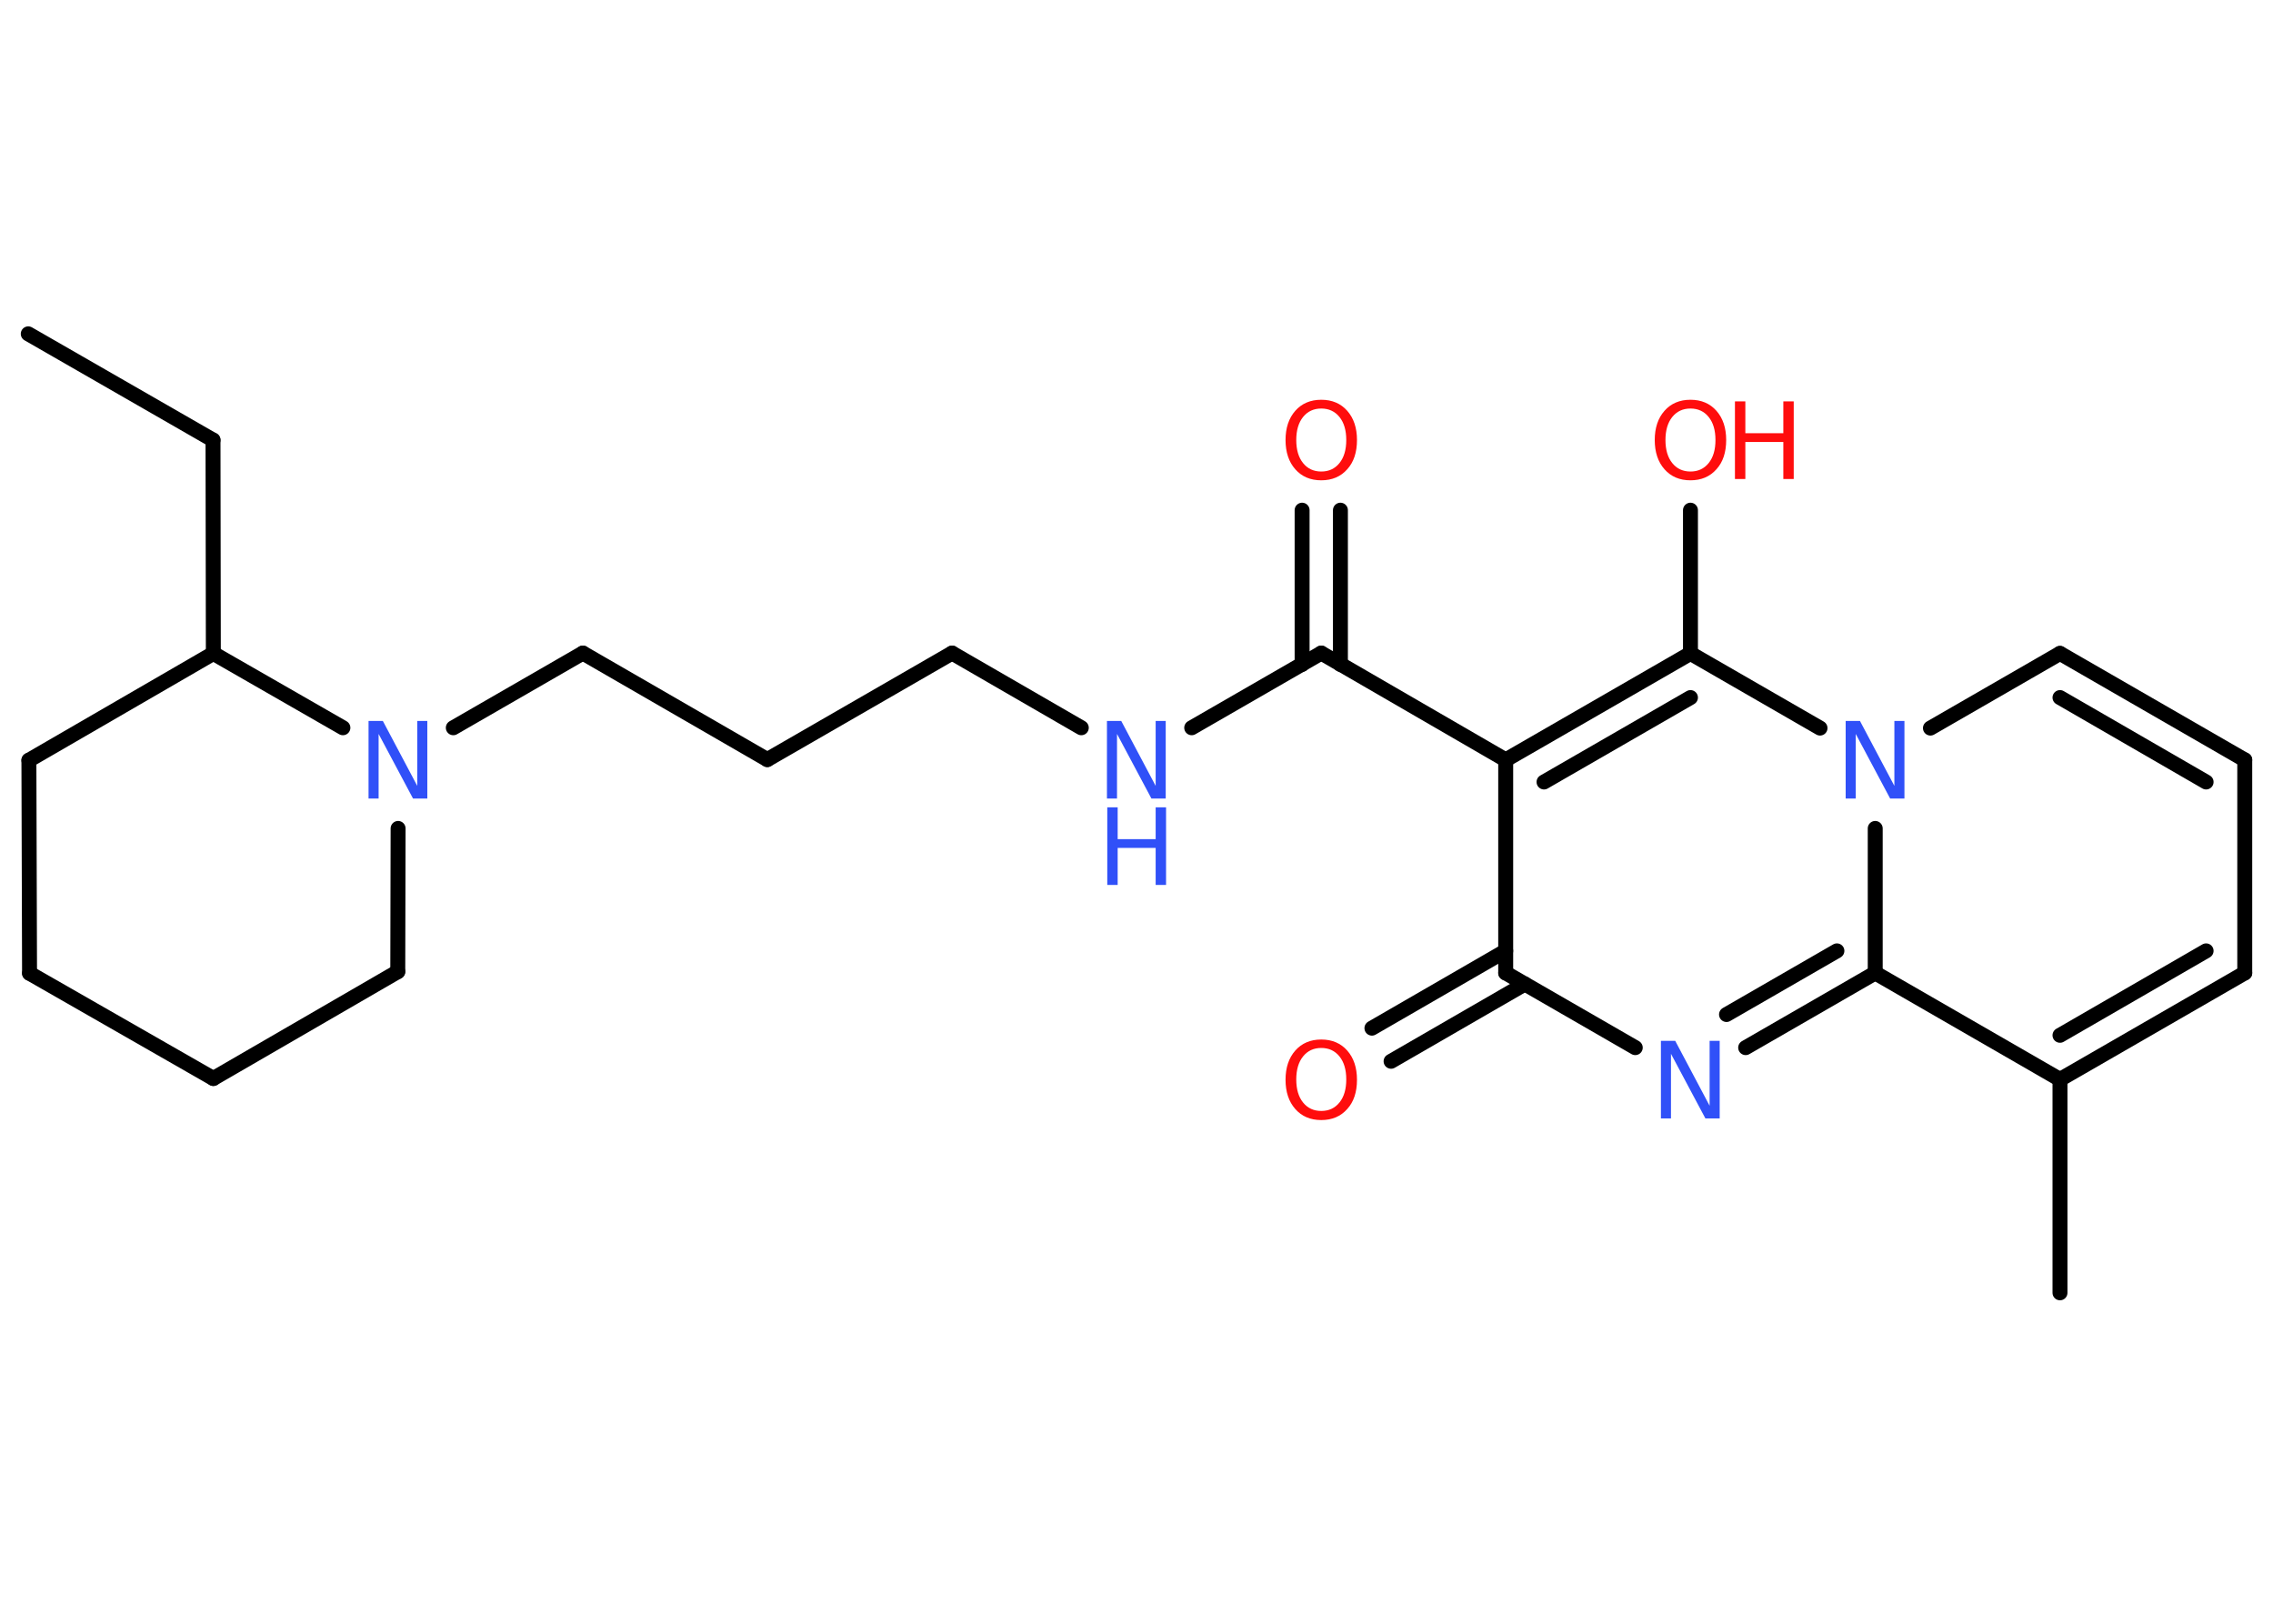 <?xml version='1.0' encoding='UTF-8'?>
<!DOCTYPE svg PUBLIC "-//W3C//DTD SVG 1.1//EN" "http://www.w3.org/Graphics/SVG/1.1/DTD/svg11.dtd">
<svg version='1.2' xmlns='http://www.w3.org/2000/svg' xmlns:xlink='http://www.w3.org/1999/xlink' width='70.0mm' height='50.0mm' viewBox='0 0 70.0 50.0'>
  <desc>Generated by the Chemistry Development Kit (http://github.com/cdk)</desc>
  <g stroke-linecap='round' stroke-linejoin='round' stroke='#000000' stroke-width='.46' fill='#3050F8'>
    <rect x='.0' y='.0' width='70.0' height='50.0' fill='#FFFFFF' stroke='none'/>
    <g id='mol1' class='mol'>
      <line id='mol1bnd1' class='bond' x1='.87' y1='10.28' x2='6.56' y2='13.55'/>
      <line id='mol1bnd2' class='bond' x1='6.56' y1='13.55' x2='6.57' y2='20.12'/>
      <line id='mol1bnd3' class='bond' x1='6.57' y1='20.12' x2='.89' y2='23.41'/>
      <line id='mol1bnd4' class='bond' x1='.89' y1='23.41' x2='.91' y2='29.97'/>
      <line id='mol1bnd5' class='bond' x1='.91' y1='29.97' x2='6.57' y2='33.21'/>
      <line id='mol1bnd6' class='bond' x1='6.57' y1='33.21' x2='12.25' y2='29.92'/>
      <line id='mol1bnd7' class='bond' x1='12.25' y1='29.92' x2='12.26' y2='25.51'/>
      <line id='mol1bnd8' class='bond' x1='6.57' y1='20.12' x2='10.56' y2='22.41'/>
      <line id='mol1bnd9' class='bond' x1='13.96' y1='22.41' x2='17.95' y2='20.11'/>
      <line id='mol1bnd10' class='bond' x1='17.95' y1='20.11' x2='23.63' y2='23.39'/>
      <line id='mol1bnd11' class='bond' x1='23.63' y1='23.39' x2='29.32' y2='20.11'/>
      <line id='mol1bnd12' class='bond' x1='29.32' y1='20.11' x2='33.3' y2='22.41'/>
      <line id='mol1bnd13' class='bond' x1='36.7' y1='22.41' x2='40.69' y2='20.11'/>
      <g id='mol1bnd14' class='bond'>
        <line x1='40.1' y1='20.46' x2='40.1' y2='15.71'/>
        <line x1='41.28' y1='20.46' x2='41.28' y2='15.71'/>
      </g>
      <line id='mol1bnd15' class='bond' x1='40.69' y1='20.11' x2='46.37' y2='23.4'/>
      <g id='mol1bnd16' class='bond'>
        <line x1='52.06' y1='20.12' x2='46.37' y2='23.4'/>
        <line x1='52.06' y1='21.48' x2='47.55' y2='24.08'/>
      </g>
      <line id='mol1bnd17' class='bond' x1='52.06' y1='20.12' x2='52.06' y2='15.71'/>
      <line id='mol1bnd18' class='bond' x1='52.06' y1='20.12' x2='56.05' y2='22.42'/>
      <line id='mol1bnd19' class='bond' x1='59.45' y1='22.42' x2='63.44' y2='20.12'/>
      <g id='mol1bnd20' class='bond'>
        <line x1='69.13' y1='23.4' x2='63.44' y2='20.12'/>
        <line x1='67.94' y1='24.08' x2='63.44' y2='21.48'/>
      </g>
      <line id='mol1bnd21' class='bond' x1='69.13' y1='23.4' x2='69.13' y2='29.96'/>
      <g id='mol1bnd22' class='bond'>
        <line x1='63.44' y1='33.24' x2='69.13' y2='29.96'/>
        <line x1='63.44' y1='31.88' x2='67.94' y2='29.28'/>
      </g>
      <line id='mol1bnd23' class='bond' x1='63.44' y1='33.24' x2='63.44' y2='39.81'/>
      <line id='mol1bnd24' class='bond' x1='63.44' y1='33.24' x2='57.75' y2='29.96'/>
      <line id='mol1bnd25' class='bond' x1='57.75' y1='25.51' x2='57.75' y2='29.96'/>
      <g id='mol1bnd26' class='bond'>
        <line x1='53.76' y1='32.26' x2='57.75' y2='29.96'/>
        <line x1='53.17' y1='31.24' x2='56.57' y2='29.28'/>
      </g>
      <line id='mol1bnd27' class='bond' x1='50.36' y1='32.26' x2='46.37' y2='29.96'/>
      <line id='mol1bnd28' class='bond' x1='46.37' y1='23.4' x2='46.37' y2='29.96'/>
      <g id='mol1bnd29' class='bond'>
        <line x1='46.96' y1='30.3' x2='42.84' y2='32.68'/>
        <line x1='46.37' y1='29.28' x2='42.25' y2='31.66'/>
      </g>
      <path id='mol1atm8' class='atom' d='M11.36 22.2h.43l1.06 2.0v-2.0h.31v2.39h-.44l-1.06 -1.99v1.99h-.31v-2.39z' stroke='none'/>
      <g id='mol1atm12' class='atom'>
        <path d='M34.1 22.2h.43l1.06 2.0v-2.0h.31v2.39h-.44l-1.06 -1.99v1.99h-.31v-2.39z' stroke='none'/>
        <path d='M34.1 24.86h.32v.98h1.17v-.98h.32v2.39h-.32v-1.14h-1.17v1.14h-.32v-2.39z' stroke='none'/>
      </g>
      <path id='mol1atm14' class='atom' d='M40.69 12.58q-.35 .0 -.56 .26q-.21 .26 -.21 .71q.0 .45 .21 .71q.21 .26 .56 .26q.35 .0 .56 -.26q.21 -.26 .21 -.71q.0 -.45 -.21 -.71q-.21 -.26 -.56 -.26zM40.69 12.31q.5 .0 .8 .34q.3 .34 .3 .9q.0 .57 -.3 .9q-.3 .34 -.8 .34q-.5 .0 -.8 -.34q-.3 -.34 -.3 -.9q.0 -.56 .3 -.9q.3 -.34 .8 -.34z' stroke='none' fill='#FF0D0D'/>
      <g id='mol1atm17' class='atom'>
        <path d='M52.06 12.58q-.35 .0 -.56 .26q-.21 .26 -.21 .71q.0 .45 .21 .71q.21 .26 .56 .26q.35 .0 .56 -.26q.21 -.26 .21 -.71q.0 -.45 -.21 -.71q-.21 -.26 -.56 -.26zM52.06 12.31q.5 .0 .8 .34q.3 .34 .3 .9q.0 .57 -.3 .9q-.3 .34 -.8 .34q-.5 .0 -.8 -.34q-.3 -.34 -.3 -.9q.0 -.56 .3 -.9q.3 -.34 .8 -.34z' stroke='none' fill='#FF0D0D'/>
        <path d='M53.43 12.36h.32v.98h1.17v-.98h.32v2.39h-.32v-1.14h-1.17v1.14h-.32v-2.39z' stroke='none' fill='#FF0D0D'/>
      </g>
      <path id='mol1atm18' class='atom' d='M56.85 22.2h.43l1.06 2.0v-2.0h.31v2.39h-.44l-1.06 -1.99v1.99h-.31v-2.39z' stroke='none'/>
      <path id='mol1atm25' class='atom' d='M51.16 32.05h.43l1.06 2.0v-2.0h.31v2.39h-.44l-1.06 -1.99v1.99h-.31v-2.39z' stroke='none'/>
      <path id='mol1atm27' class='atom' d='M40.69 32.27q-.35 .0 -.56 .26q-.21 .26 -.21 .71q.0 .45 .21 .71q.21 .26 .56 .26q.35 .0 .56 -.26q.21 -.26 .21 -.71q.0 -.45 -.21 -.71q-.21 -.26 -.56 -.26zM40.69 32.01q.5 .0 .8 .34q.3 .34 .3 .9q.0 .57 -.3 .9q-.3 .34 -.8 .34q-.5 .0 -.8 -.34q-.3 -.34 -.3 -.9q.0 -.56 .3 -.9q.3 -.34 .8 -.34z' stroke='none' fill='#FF0D0D'/>
    </g>
  </g>
</svg>
